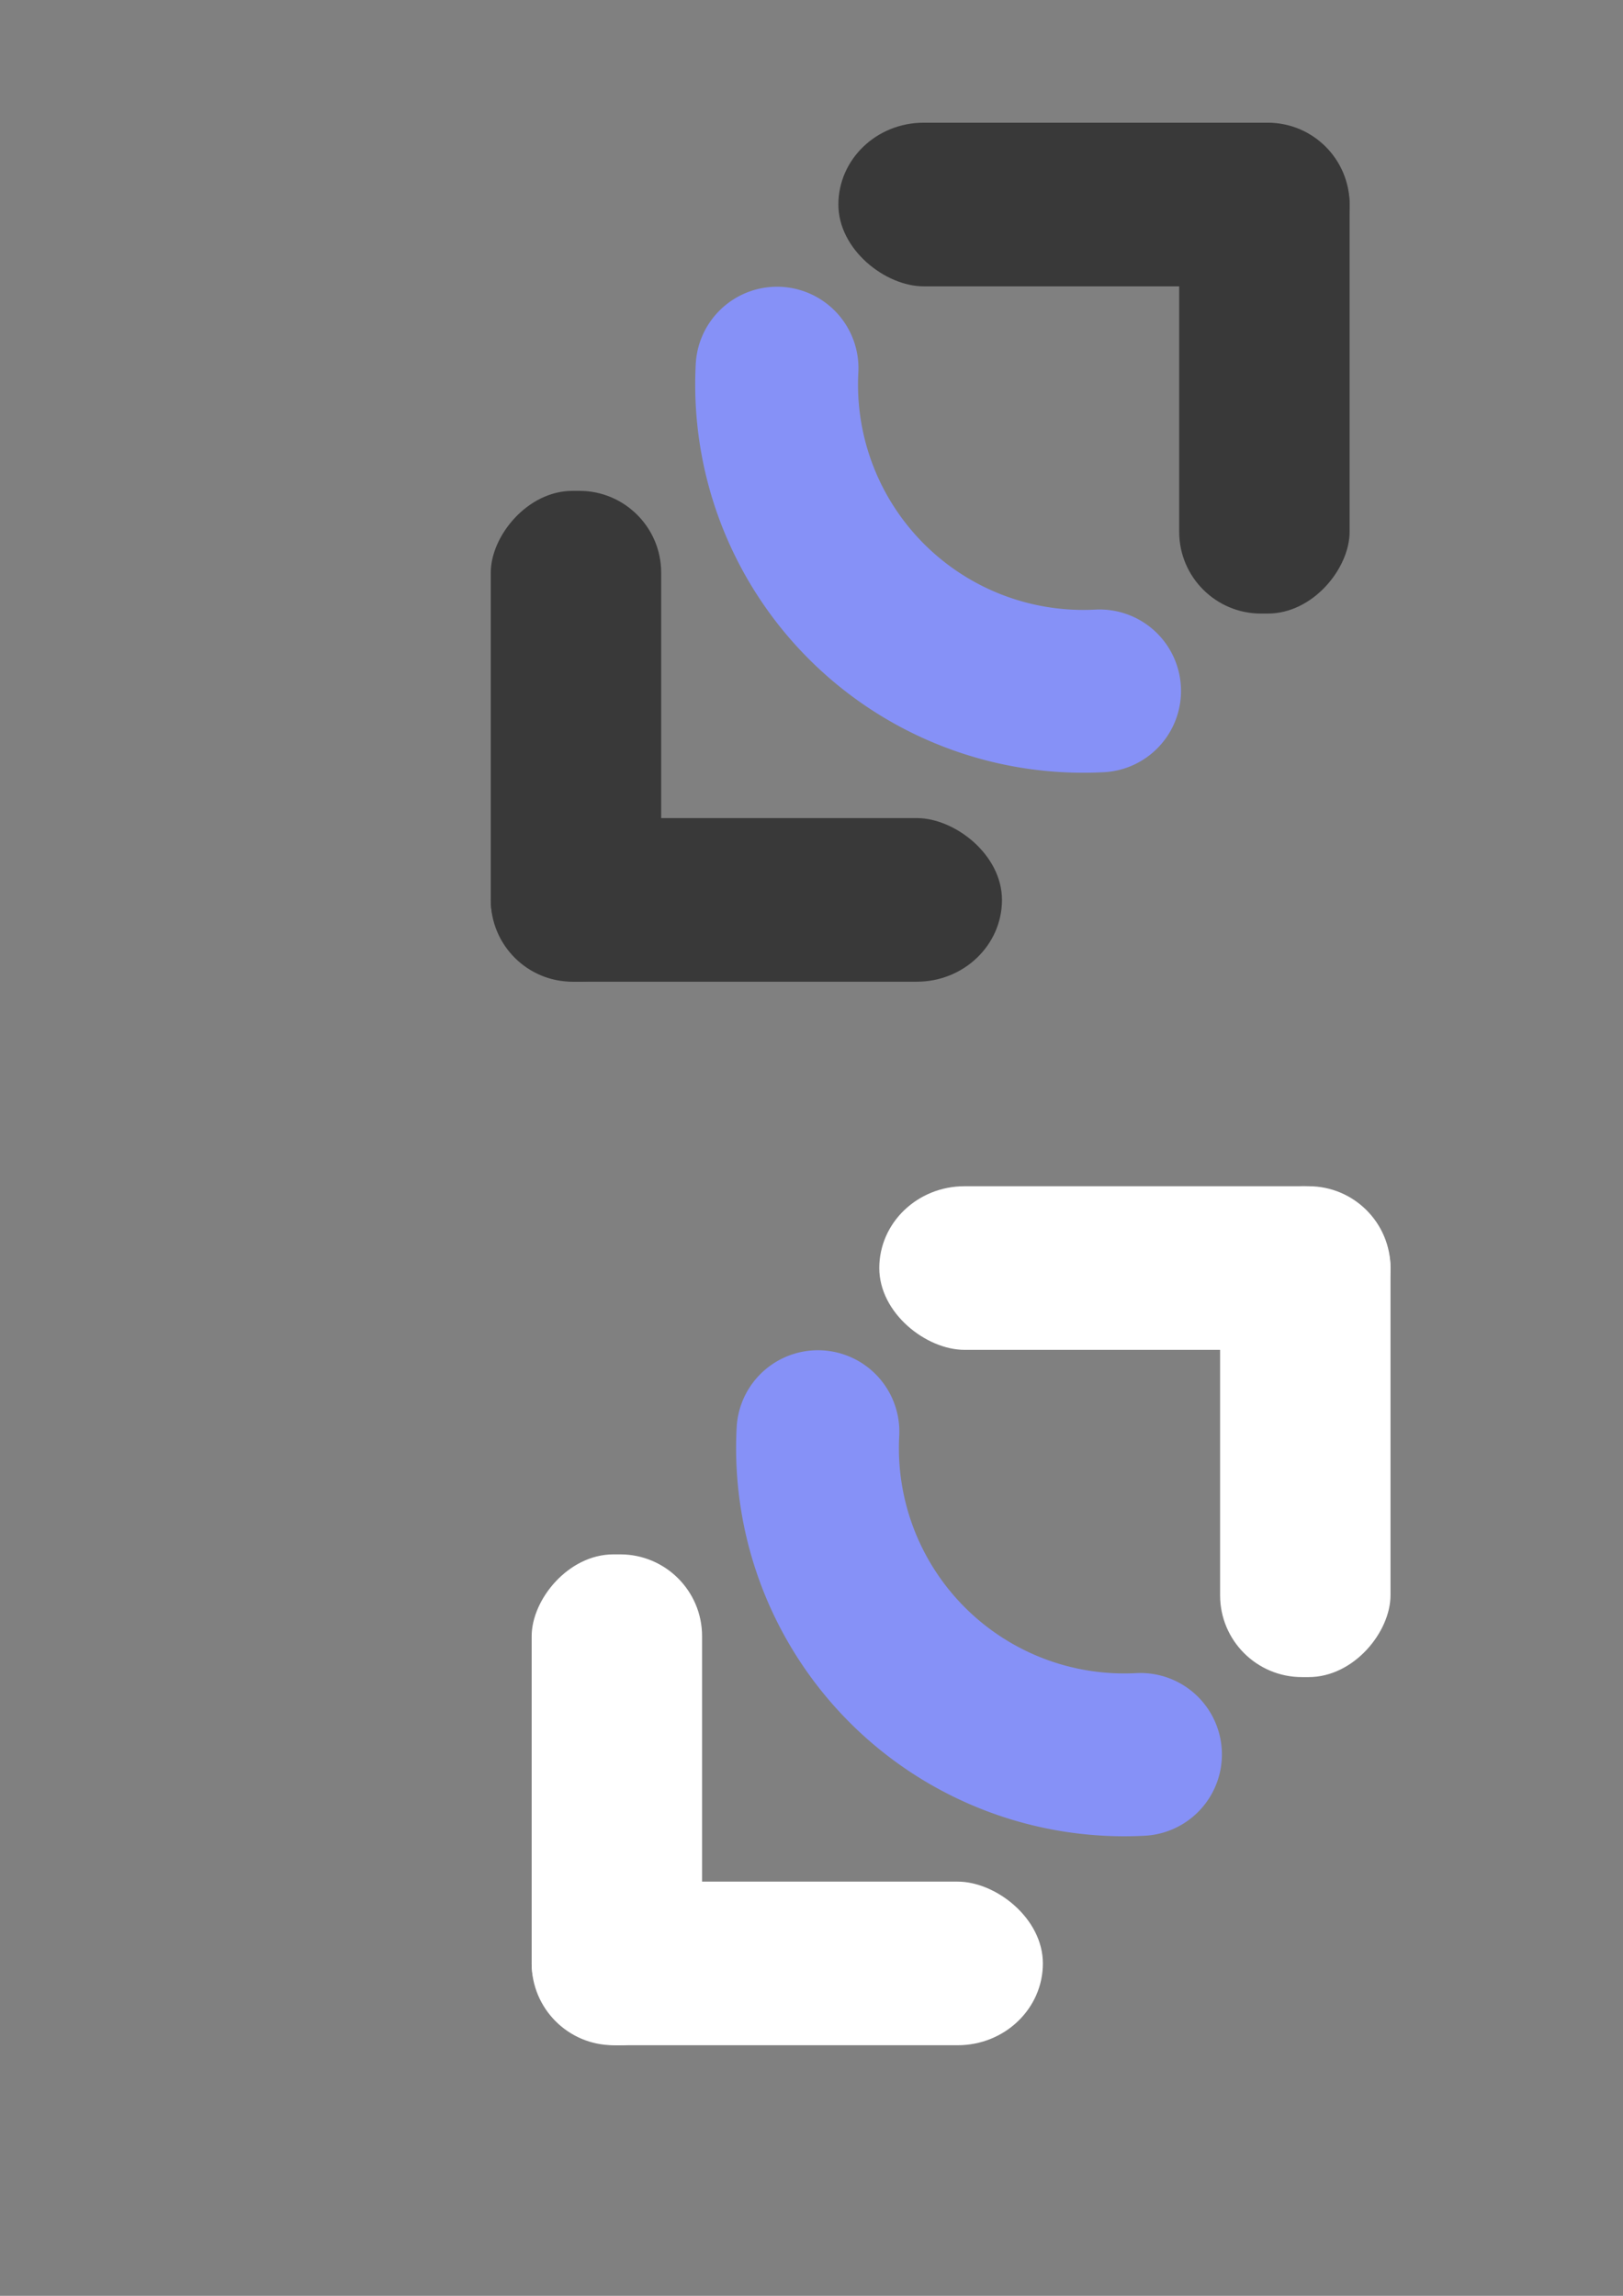 <?xml version="1.0" encoding="UTF-8" standalone="no"?>
<svg
   xmlns:dc="http://purl.org/dc/elements/1.1/"
   xmlns:cc="http://creativecommons.org/ns#"
   xmlns:rdf="http://www.w3.org/1999/02/22-rdf-syntax-ns#"
   xmlns:svg="http://www.w3.org/2000/svg"
   xmlns="http://www.w3.org/2000/svg"
   xmlns:sodipodi="http://sodipodi.sourceforge.net/DTD/sodipodi-0.dtd"
   xmlns:inkscape="http://www.inkscape.org/namespaces/inkscape"
   sodipodi:docname="favicon.png.svg"
   inkscape:version="1.0 (4035a4fb49, 2020-05-01)"
   id="svg8"
   version="1.1"
   viewBox="0 0 210 297"
   height="297mm"
   width="210mm">
  <rect x="0" y="0" width="210" height="297" fill="#808080" stroke="none"/>
  <defs
     id="defs2" />
  <sodipodi:namedview
     inkscape:window-maximized="1"
     inkscape:window-y="-8"
     inkscape:window-x="-8"
     inkscape:window-height="1017"
     inkscape:window-width="1920"
     inkscape:pagecheckerboard="true"
     showgrid="true"
     inkscape:document-rotation="0"
     inkscape:current-layer="layer1"
     inkscape:document-units="mm"
     inkscape:cy="236.29498"
     inkscape:cx="377.48231"
     inkscape:zoom="0.49497475"
     inkscape:pageshadow="2"
     inkscape:pageopacity="0"
     borderopacity="1.0"
     bordercolor="#666666"
     pagecolor="#ffffff"
     id="base">
    <inkscape:grid
       id="grid1402"
       type="xygrid" />
  </sodipodi:namedview>
  <g
     id="layer1"
     inkscape:groupmode="layer"
     inkscape:label="Capa 1">
    <path
       d="m -100.542,47.625 a 39.688,39.688 0 0 1 -11.561,30.18 39.688,39.688 0 0 1 -30.175,11.575"
       sodipodi:arc-type="arc"
       sodipodi:open="true"
       sodipodi:end="1.6238699"
       sodipodi:start="6.229665"
       sodipodi:ry="39.6875"
       sodipodi:rx="39.6875"
       sodipodi:cy="49.748074"
       sodipodi:cx="-140.17233"
       sodipodi:type="arc"
       transform="scale(-1,1)"
       id="path1408"
       style="fill:none;stroke:#8691f7;stroke-width:21.065;stroke-linecap:round;stroke-linejoin:round;stroke-miterlimit:4;stroke-dasharray:none" />
    <rect
       transform="scale(1,-1)"
       style="fill:#393939;fill-opacity:1;stroke:none;stroke-width:1.359;stroke-linecap:round;stroke-linejoin:round"
       id="rect1406-9"
       width="22.049"
       height="63.5"
       x="63.5"
       y="-127"
       ry="10.583" />
    <rect
       y="63.5"
       x="105.833"
       height="66.146"
       width="21.167"
       id="rect1406-3-4"
       style="fill:#393939;fill-opacity:1;stroke:none;stroke-width:1.359;stroke-linecap:round;stroke-linejoin:round"
       transform="matrix(0,1,1,0,0,0)"
       ry="11.024" />
    <rect
       ry="10.583"
       y="15.875"
       x="-174.625"
       height="63.5"
       width="22.049"
       id="rect1406-9-6"
       style="fill:#393939;fill-opacity:1;stroke:none;stroke-width:1.359;stroke-linecap:round;stroke-linejoin:round"
       transform="scale(-1,1)" />
    <rect
       ry="11.024"
       transform="matrix(0,-1,-1,0,0,0)"
       style="fill:#393939;fill-opacity:1;stroke:none;stroke-width:1.359;stroke-linecap:round;stroke-linejoin:round"
       id="rect1406-3-4-6"
       width="21.167"
       height="66.146"
       x="-37.042"
       y="-174.625" />
    <path
       style="fill:none;stroke:#8691f7;stroke-width:21.065;stroke-linecap:round;stroke-linejoin:round;stroke-miterlimit:4;stroke-dasharray:none"
       id="path1408-8"
       transform="scale(-1,1)"
       sodipodi:type="arc"
       sodipodi:cx="-145.464"
       sodipodi:cy="187.33141"
       sodipodi:rx="39.6875"
       sodipodi:ry="39.6875"
       sodipodi:start="6.229665"
       sodipodi:end="1.6238699"
       sodipodi:open="true"
       sodipodi:arc-type="arc"
       d="m -105.833,185.208 a 39.688,39.688 0 0 1 -11.561,30.18 39.688,39.688 0 0 1 -30.175,11.575" />
    <rect
       ry="10.583"
       y="-264.583"
       x="68.792"
       height="63.5"
       width="22.049"
       id="rect1406-9-2"
       style="fill:#ffffff;fill-opacity:1;stroke:none;stroke-width:1.359;stroke-linecap:round;stroke-linejoin:round"
       transform="scale(1,-1)" />
    <rect
       ry="11.024"
       transform="matrix(0,1,1,0,0,0)"
       style="fill:#ffffff;fill-opacity:1;stroke:none;stroke-width:1.359;stroke-linecap:round;stroke-linejoin:round"
       id="rect1406-3-4-1"
       width="21.167"
       height="66.146"
       x="243.417"
       y="68.792" />
    <rect
       transform="scale(-1,1)"
       style="fill:#ffffff;fill-opacity:1;stroke:none;stroke-width:1.359;stroke-linecap:round;stroke-linejoin:round"
       id="rect1406-9-6-2"
       width="22.049"
       height="63.5"
       x="-179.917"
       y="153.458"
       ry="10.583" />
    <rect
       y="-179.917"
       x="-174.625"
       height="66.146"
       width="21.167"
       id="rect1406-3-4-6-5"
       style="fill:#ffffff;fill-opacity:1;stroke:none;stroke-width:1.359;stroke-linecap:round;stroke-linejoin:round"
       transform="matrix(0,-1,-1,0,0,0)"
       ry="11.024" />
  </g>
</svg>
